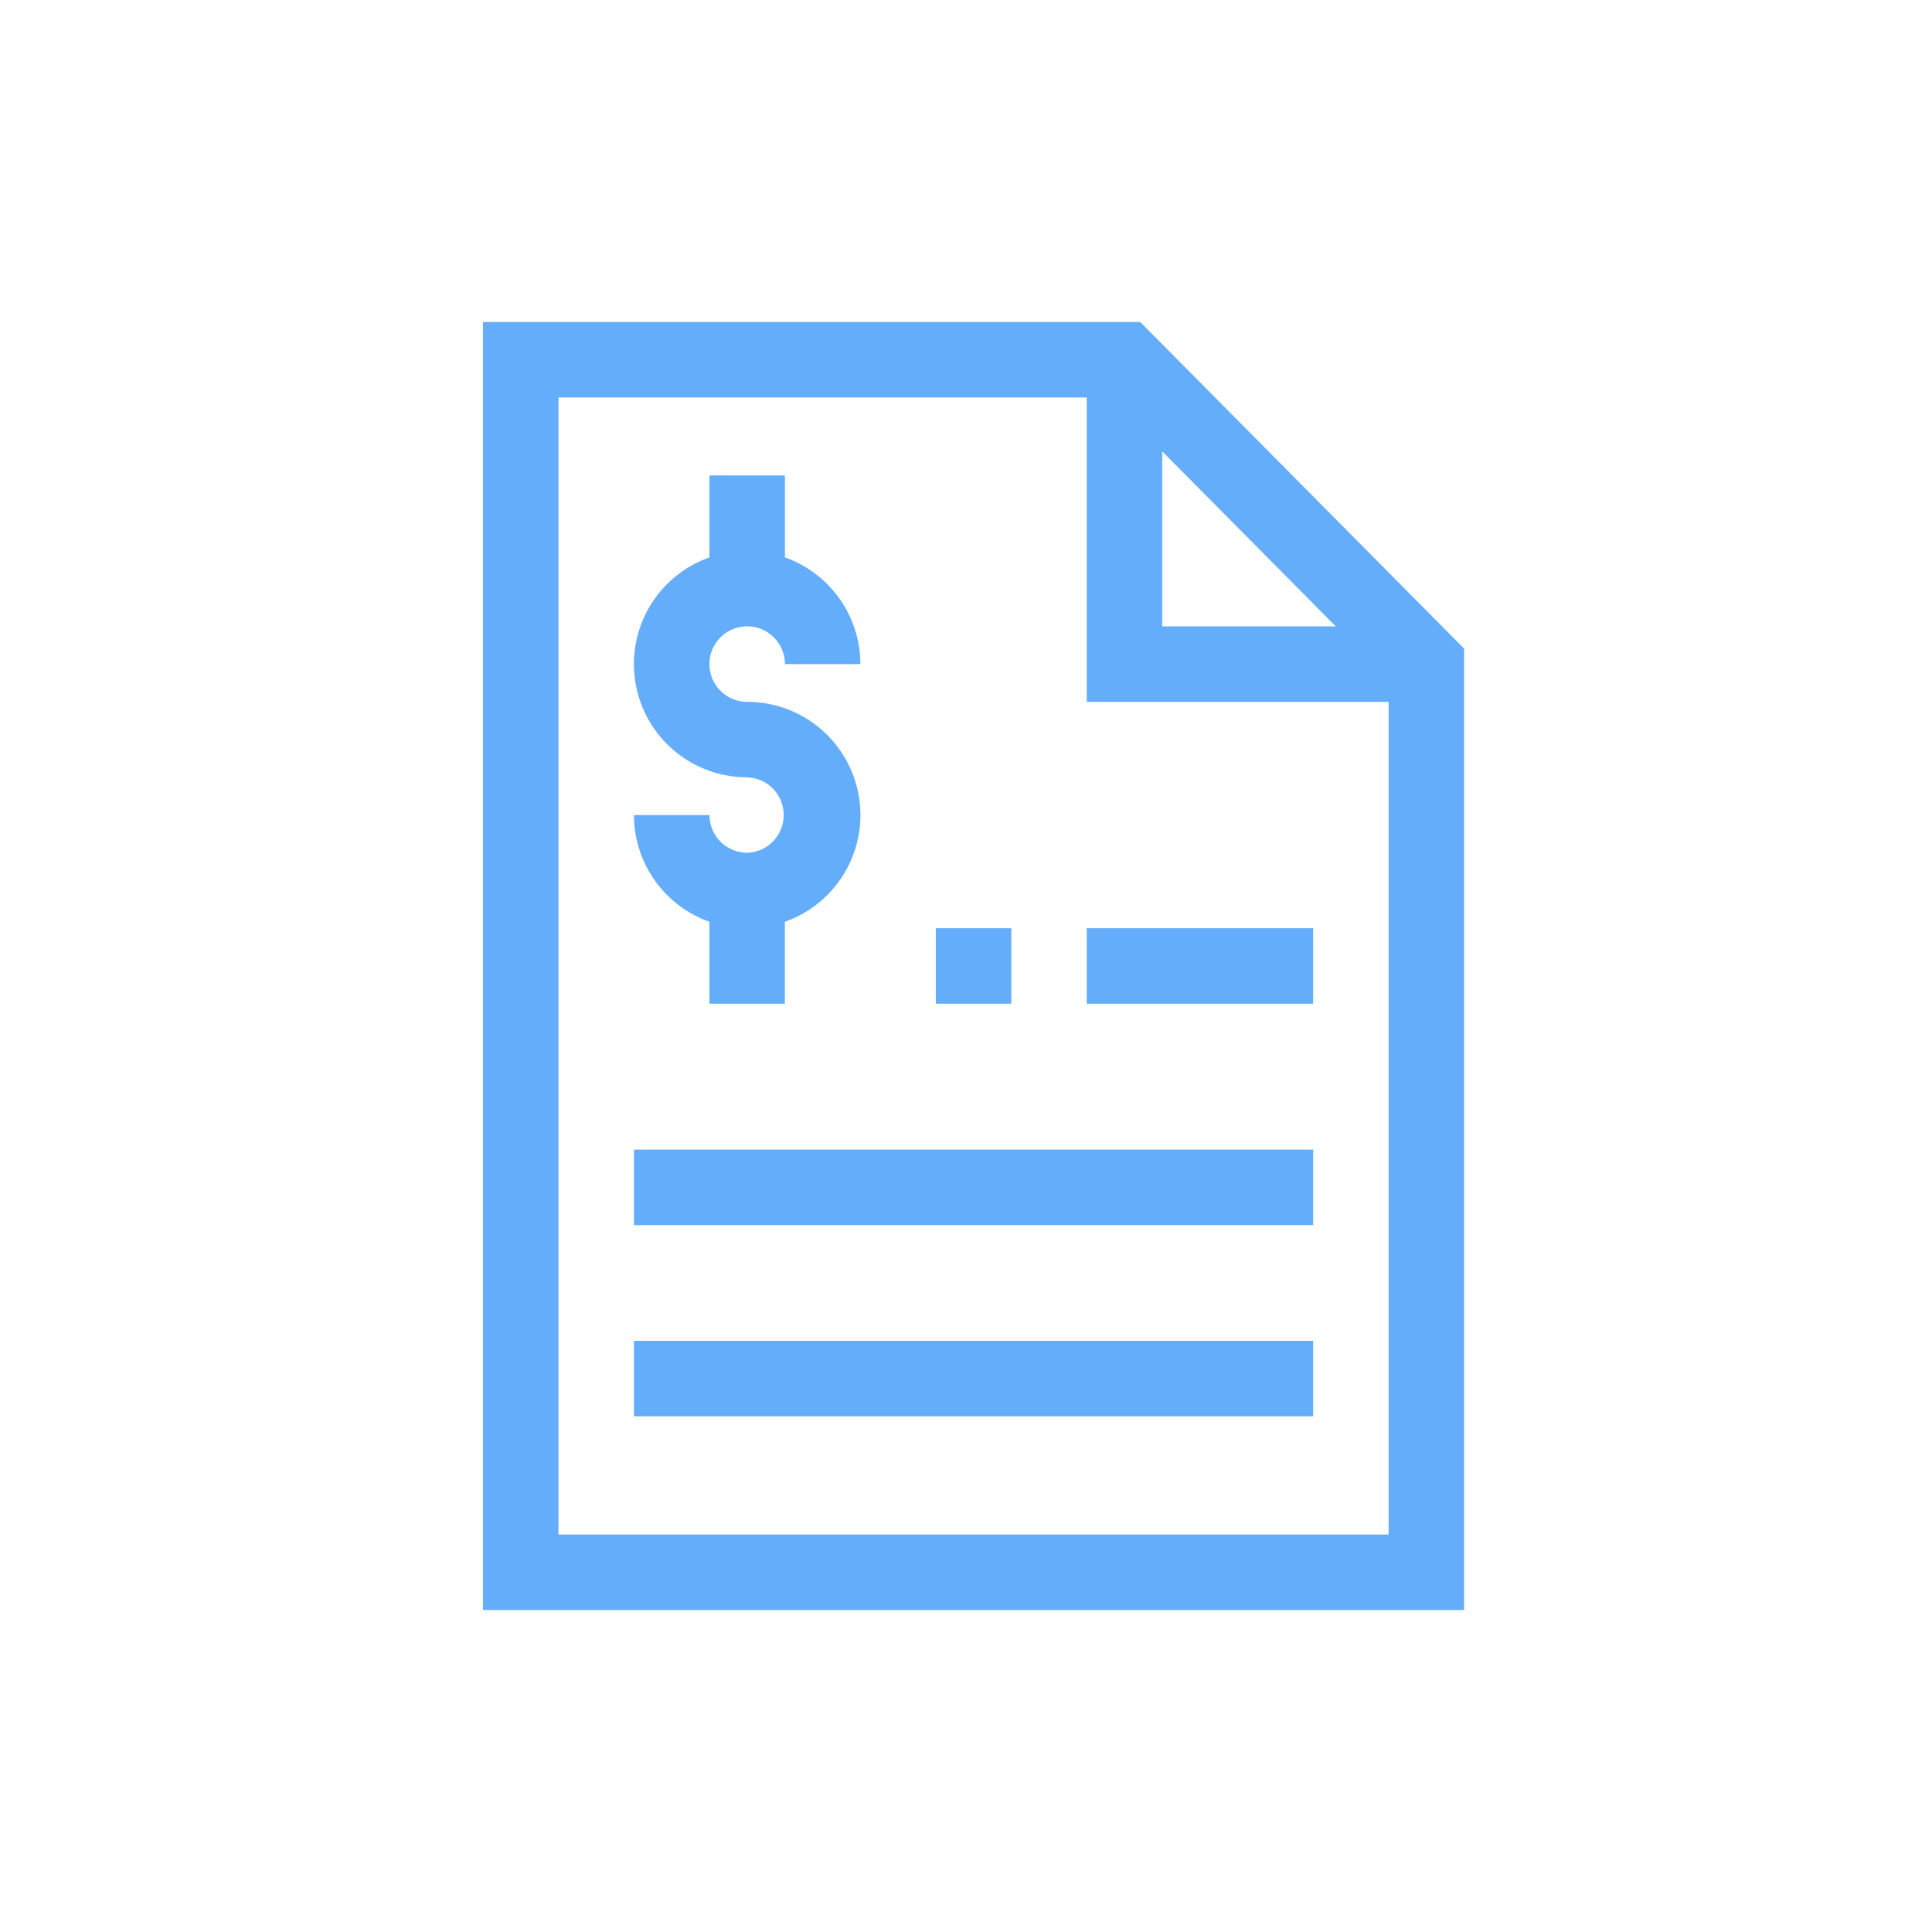 <svg width="48" height="48" viewBox="0 0 48 48" fill="none" xmlns="http://www.w3.org/2000/svg">
<g clip-path="url(#clip0)">
<path d="M27 23.062H32.625V24.937H27V23.062Z" fill="#63ADFB"/>
<path d="M18.563 21.187C18.315 21.186 18.077 21.088 17.901 20.912C17.725 20.736 17.627 20.498 17.626 20.25H15.75C15.751 20.831 15.931 21.398 16.267 21.873C16.603 22.348 17.077 22.707 17.625 22.901V24.937H19.5V22.901C20.126 22.68 20.654 22.245 20.99 21.673C21.326 21.101 21.449 20.428 21.337 19.774C21.224 19.12 20.884 18.526 20.377 18.099C19.869 17.671 19.227 17.436 18.563 17.437C18.378 17.437 18.196 17.382 18.042 17.279C17.888 17.176 17.767 17.029 17.696 16.858C17.625 16.687 17.607 16.498 17.643 16.316C17.679 16.134 17.769 15.967 17.9 15.836C18.031 15.705 18.198 15.615 18.38 15.579C18.562 15.543 18.751 15.561 18.922 15.632C19.093 15.703 19.24 15.824 19.343 15.978C19.446 16.132 19.501 16.314 19.501 16.499H21.376C21.375 15.918 21.195 15.351 20.859 14.876C20.523 14.402 20.049 14.042 19.501 13.848V11.812H17.626V13.848C17 14.069 16.472 14.504 16.136 15.076C15.8 15.649 15.677 16.322 15.79 16.976C15.902 17.63 16.242 18.223 16.75 18.651C17.258 19.079 17.9 19.313 18.564 19.312C18.807 19.32 19.038 19.422 19.207 19.597C19.377 19.772 19.471 20.006 19.471 20.25C19.471 20.493 19.377 20.727 19.207 20.902C19.038 21.077 18.807 21.179 18.564 21.187H18.563Z" fill="#63ADFB"/>
<path d="M36.375 16.114L28.328 8H12V40H36.375V16.114ZM28.875 11.214L33.187 15.562H28.875V11.214ZM13.875 38.125V9.875H27V17.438H34.5V38.125H13.875Z" fill="#63ADFB"/>
<path d="M15.75 28.562H32.625V30.437H15.75V28.562Z" fill="#63ADFB"/>
<path d="M15.75 33.312H32.625V35.187H15.75V33.312Z" fill="#63ADFB"/>
<path d="M23.25 23.062H25.125V24.937H23.25V23.062Z" fill="#63ADFB"/>
</g>
<defs>
<clipPath id="clip0">
<rect width="24.375" height="32" fill="white" transform="translate(12 8)"/>
</clipPath>
</defs>
</svg>

